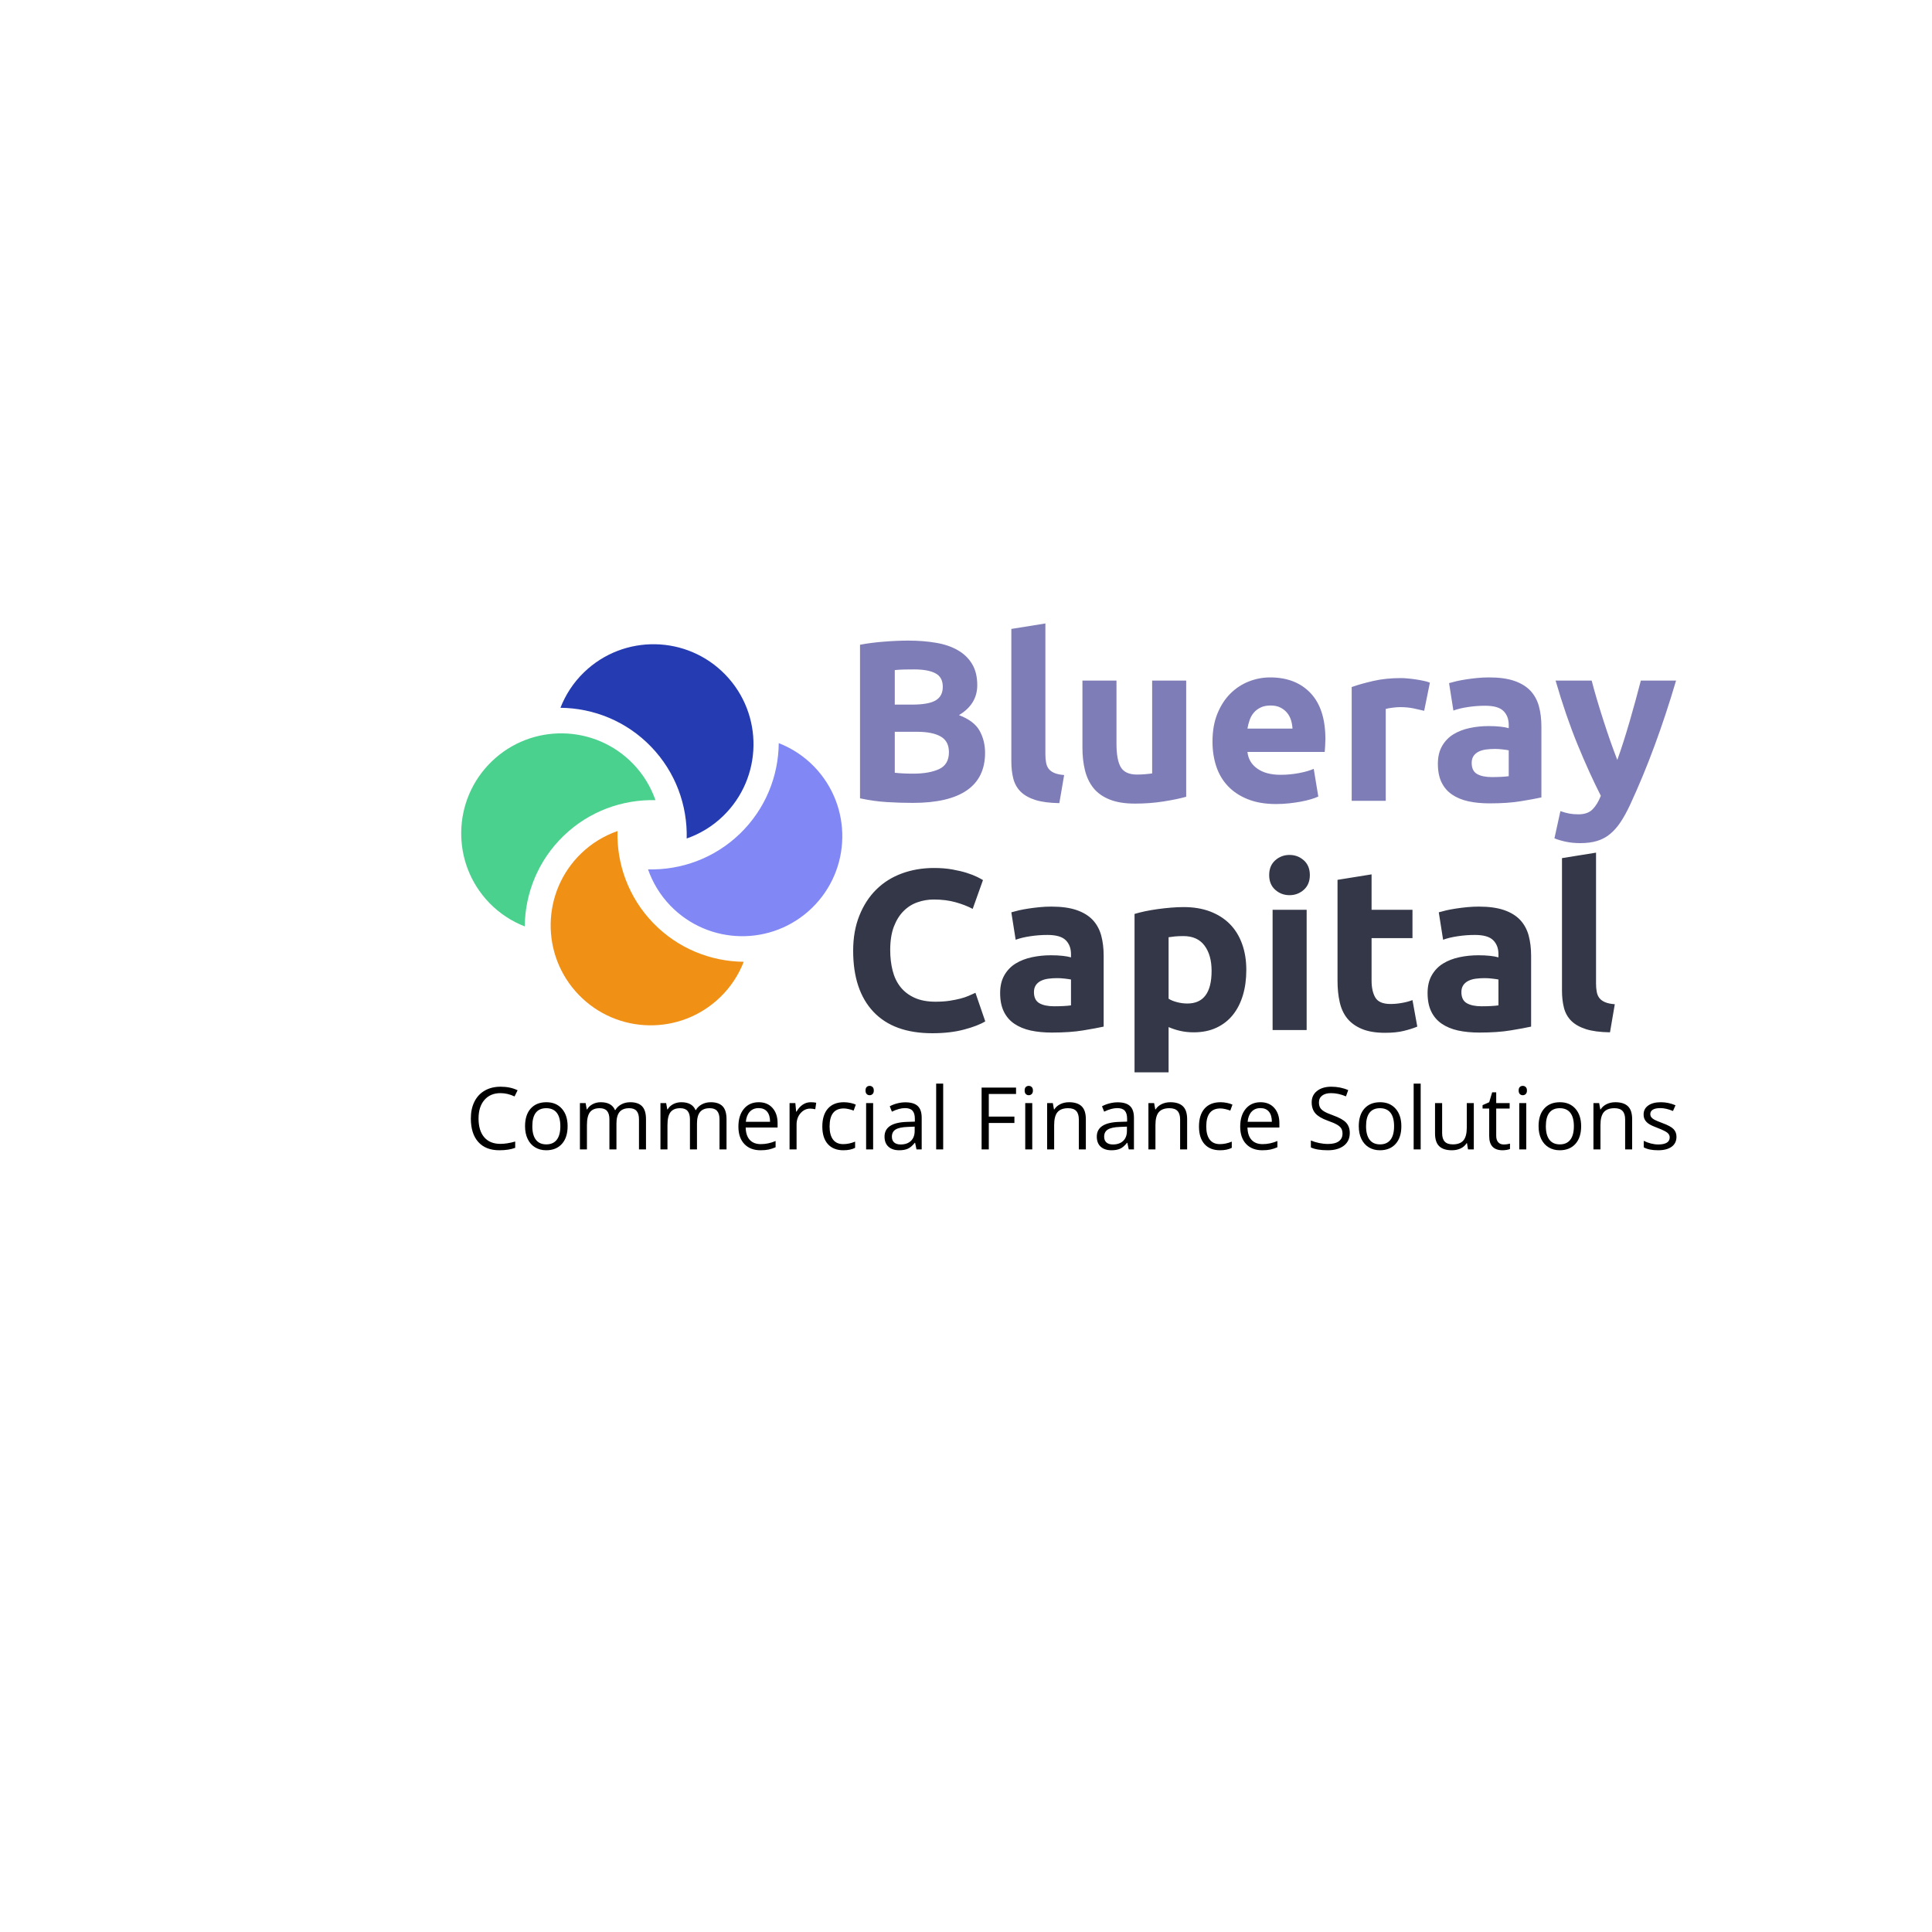 <svg xmlns="http://www.w3.org/2000/svg" width="512" height="512" style="" viewBox="0 0 512 512" data-bbox="110.48936215072365 158.9569148857206 333.73328678655014 150.46946164095647">
  <defs transform="matrix(1, 0, 0, 1, 0, 0)" />
  <path text="Blueray" fill="rgba(10,6,117,0.52)" space="preserve" text-anchor="start" offset="0" font-scale="contain" font-size="48" font-family="Ubuntu" transform="matrix(1.262, 0, 0, 1.262, 223.068, 212.232)" data-fl-textpath="" font-weight="700" font-style="normal" d="M 14.93 0.43L 14.93 0.43Q 12.19 0.43  9.48 0.26Q 6.77 0.1  3.84-0.53L 3.84-0.53L 3.84-32.78Q 6.14-33.22  8.88-33.43Q 11.62-33.65  13.97-33.65L 13.97-33.65Q 17.14-33.65  19.8-33.19Q 22.46-32.74  24.38-31.63Q 26.3-30.53  27.38-28.73Q 28.46-26.93  28.46-24.29L 28.46-24.29Q 28.46-20.3  24.62-18L 24.62-18Q 27.79-16.8  28.94-14.74Q 30.1-12.67  30.1-10.08L 30.1-10.08Q 30.1-4.85  26.28-2.21Q 22.46 0.43  14.93 0.43ZM 15.84-14.5L 11.14-14.5L 11.14-5.9Q 11.95-5.81  12.91-5.76Q 13.87-5.71  15.02-5.71L 15.02-5.71Q 18.38-5.71  20.45-6.67Q 22.51-7.63  22.51-10.22L 22.51-10.22Q 22.51-12.53  20.78-13.51Q 19.06-14.5  15.84-14.5L 15.84-14.5ZM 11.14-27.46L 11.14-20.21L 14.78-20.21Q 18.24-20.21  19.73-21.1Q 21.22-21.98  21.22-23.95L 21.22-23.95Q 21.22-25.97  19.68-26.78Q 18.14-27.6  15.17-27.6L 15.17-27.6Q 14.21-27.6  13.1-27.58Q 12-27.55  11.14-27.46L 11.14-27.46ZM 46.706-5.42L 45.696 0.48Q 42.576 0.43  40.636-0.19Q 38.686-0.82  37.556-1.94Q 36.436-3.07  36.026-4.68Q 35.616-6.29  35.616-8.3L 35.616-8.3L 35.616-36.1L 42.766-37.25L 42.766-9.74Q 42.766-8.78  42.916-8.02Q 43.056-7.25  43.466-6.72Q 43.876-6.19  44.636-5.86Q 45.406-5.52  46.706-5.42L 46.706-5.42ZM 72.334-25.25L 72.334-0.86Q 70.514-0.34  67.634 0.12Q 64.754 0.58  61.584 0.58L 61.584 0.58Q 58.364 0.58  56.234-0.29Q 54.094-1.15  52.844-2.71Q 51.604-4.27  51.074-6.43Q 50.544-8.59  50.544-11.18L 50.544-11.18L 50.544-25.25L 57.694-25.25L 57.694-12.05Q 57.694-8.59  58.604-7.06Q 59.524-5.52  62.014-5.52L 62.014-5.52Q 62.784-5.52  63.644-5.59Q 64.514-5.66  65.184-5.76L 65.184-5.76L 65.184-25.25L 72.334-25.25ZM 77.856-12.43L 77.856-12.43Q 77.856-15.79  78.886-18.31Q 79.916-20.83  81.596-22.51Q 83.276-24.19  85.466-25.06Q 87.646-25.92  89.956-25.92L 89.956-25.92Q 95.326-25.92  98.446-22.63Q 101.566-19.34  101.566-12.96L 101.566-12.96Q 101.566-12.34  101.516-11.59Q 101.476-10.85  101.426-10.27L 101.426-10.27L 85.196-10.27Q 85.436-8.06  87.266-6.77Q 89.086-5.47  92.156-5.47L 92.156-5.47Q 94.126-5.47  96.026-5.83Q 97.916-6.19  99.116-6.72L 99.116-6.72L 100.076-0.91Q 99.506-0.62  98.546-0.34Q 97.586-0.05  96.406 0.17Q 95.236 0.38  93.886 0.53Q 92.546 0.67  91.196 0.67L 91.196 0.67Q 87.796 0.67  85.276-0.34Q 82.756-1.34  81.096-3.1Q 79.436-4.85  78.646-7.25Q 77.856-9.65  77.856-12.43ZM 85.196-15.17L 94.656-15.17Q 94.606-16.08  94.346-16.94Q 94.076-17.81  93.526-18.48Q 92.976-19.15  92.136-19.58Q 91.296-20.02  90.046-20.02L 90.046-20.02Q 88.846-20.02  87.986-19.61Q 87.116-19.2  86.546-18.53Q 85.966-17.86  85.656-16.97Q 85.346-16.08  85.196-15.17L 85.196-15.17ZM 123.508-24.82L 122.308-18.91Q 121.348-19.15  120.048-19.42Q 118.748-19.68  117.268-19.68L 117.268-19.68Q 116.588-19.68  115.658-19.56Q 114.718-19.44  114.238-19.3L 114.238-19.3L 114.238 0L 107.088 0L 107.088-23.9Q 109.008-24.58  111.628-25.18Q 114.238-25.78  117.458-25.78L 117.458-25.78Q 118.028-25.78  118.848-25.7Q 119.668-25.63  120.478-25.51Q 121.298-25.39  122.108-25.22Q 122.928-25.06  123.508-24.82L 123.508-24.82ZM 136.514-4.99L 136.514-4.99Q 137.564-4.99  138.524-5.04Q 139.484-5.09  140.064-5.18L 140.064-5.18L 140.064-10.61Q 139.634-10.7  138.764-10.8Q 137.904-10.9  137.184-10.9L 137.184-10.9Q 136.174-10.9  135.284-10.78Q 134.404-10.66  133.724-10.32Q 133.054-9.98  132.674-9.41Q 132.284-8.83  132.284-7.97L 132.284-7.97Q 132.284-6.29  133.414-5.64Q 134.544-4.99  136.514-4.99ZM 135.934-25.92L 135.934-25.92Q 139.104-25.92  141.214-25.2Q 143.324-24.48  144.604-23.14Q 145.874-21.79  146.404-19.87Q 146.924-17.95  146.924-15.6L 146.924-15.6L 146.924-0.72Q 145.394-0.38  142.654 0.07Q 139.924 0.53  136.034 0.53L 136.034 0.53Q 133.584 0.53  131.594 0.1Q 129.604-0.34  128.164-1.32Q 126.724-2.3  125.954-3.89Q 125.184-5.47  125.184-7.78L 125.184-7.78Q 125.184-9.98  126.074-11.52Q 126.964-13.06  128.444-13.97Q 129.934-14.88  131.854-15.29Q 133.774-15.7  135.844-15.7L 135.844-15.7Q 137.234-15.7  138.314-15.58Q 139.394-15.46  140.064-15.26L 140.064-15.26L 140.064-15.94Q 140.064-17.76  138.964-18.86Q 137.854-19.97  135.124-19.97L 135.124-19.97Q 133.294-19.97  131.524-19.7Q 129.744-19.44  128.444-18.96L 128.444-18.96L 127.534-24.72Q 128.164-24.91  129.094-25.13Q 130.034-25.34  131.134-25.51Q 132.244-25.68  133.464-25.8Q 134.684-25.92  135.934-25.92ZM 167.804-25.25L 175.204-25.25Q 173.044-17.95  170.684-11.57Q 168.334-5.18  165.554 0.82L 165.554 0.82Q 164.544 2.98  163.534 4.49Q 162.524 6  161.324 6.98Q 160.124 7.97  158.614 8.42Q 157.104 8.88  155.084 8.88L 155.084 8.88Q 153.404 8.88  151.994 8.57Q 150.574 8.26  149.664 7.87L 149.664 7.87L 150.914 2.16Q 152.014 2.54  152.884 2.69Q 153.744 2.83  154.704 2.83L 154.704 2.83Q 156.624 2.83  157.654 1.8Q 158.684 0.77  159.404-1.06L 159.404-1.06Q 156.964-5.86  154.514-11.83Q 152.064-17.81  149.904-25.25L 149.904-25.25L 157.484-25.25Q 157.964-23.38  158.614-21.19Q 159.264-19.01  159.984-16.78Q 160.704-14.54  161.444-12.43Q 162.194-10.32  162.864-8.59L 162.864-8.59Q 163.484-10.32  164.164-12.43Q 164.834-14.54  165.484-16.78Q 166.124-19.01  166.724-21.19Q 167.324-23.38  167.804-25.25L 167.804-25.25Z" />
  <path text="Capital" fill="#333747" space="preserve" text-anchor="start" offset="0" font-scale="contain" font-size="48" font-family="Ubuntu" transform="matrix(1.262, 0, 0, 1.262, 223.068, 272.971)" data-fl-textpath="" font-weight="700" font-style="normal" d="M 19.01 0.67L 19.01 0.67Q 10.9 0.67  6.65-3.84Q 2.4-8.35  2.4-16.66L 2.4-16.66Q 2.4-20.78  3.7-24.02Q 4.99-27.26  7.25-29.5Q 9.5-31.73  12.62-32.88Q 15.74-34.03  19.39-34.03L 19.39-34.03Q 21.5-34.03  23.23-33.72Q 24.96-33.41  26.26-33Q 27.55-32.59  28.42-32.16Q 29.28-31.73  29.66-31.49L 29.66-31.49L 27.5-25.44Q 25.97-26.26  23.93-26.83Q 21.89-27.41  19.3-27.41L 19.3-27.41Q 17.57-27.41  15.91-26.83Q 14.26-26.26  12.98-24.98Q 11.71-23.71  10.94-21.7Q 10.18-19.68  10.18-16.8L 10.18-16.8Q 10.18-14.5  10.68-12.5Q 11.18-10.51  12.31-9.07Q 13.44-7.63  15.26-6.79Q 17.09-5.95  19.68-5.95L 19.68-5.95Q 21.31-5.95  22.61-6.14Q 23.9-6.34  24.91-6.6Q 25.92-6.86  26.69-7.2Q 27.46-7.54  28.08-7.82L 28.08-7.82L 30.14-1.82Q 28.56-0.86  25.68-0.1Q 22.8 0.67  19.01 0.67ZM 44.594-4.99L 44.594-4.99Q 45.644-4.99  46.604-5.04Q 47.564-5.09  48.144-5.18L 48.144-5.18L 48.144-10.61Q 47.714-10.7  46.844-10.8Q 45.984-10.9  45.264-10.9L 45.264-10.9Q 44.254-10.9  43.364-10.78Q 42.484-10.66  41.804-10.32Q 41.134-9.98  40.754-9.41Q 40.364-8.83  40.364-7.97L 40.364-7.97Q 40.364-6.29  41.494-5.64Q 42.624-4.99  44.594-4.99ZM 44.014-25.92L 44.014-25.92Q 47.184-25.92  49.294-25.2Q 51.404-24.48  52.684-23.14Q 53.954-21.79  54.484-19.87Q 55.004-17.95  55.004-15.6L 55.004-15.6L 55.004-0.72Q 53.474-0.38  50.734 0.07Q 48.004 0.53  44.114 0.53L 44.114 0.53Q 41.664 0.53  39.674 0.1Q 37.684-0.34  36.244-1.32Q 34.804-2.3  34.034-3.89Q 33.264-5.47  33.264-7.78L 33.264-7.78Q 33.264-9.98  34.154-11.52Q 35.044-13.06  36.524-13.97Q 38.014-14.88  39.934-15.29Q 41.854-15.7  43.924-15.7L 43.924-15.7Q 45.314-15.7  46.394-15.58Q 47.474-15.46  48.144-15.26L 48.144-15.26L 48.144-15.94Q 48.144-17.76  47.044-18.86Q 45.934-19.97  43.204-19.97L 43.204-19.97Q 41.374-19.97  39.604-19.7Q 37.824-19.44  36.524-18.96L 36.524-18.96L 35.614-24.72Q 36.244-24.91  37.174-25.13Q 38.114-25.34  39.214-25.51Q 40.324-25.68  41.544-25.8Q 42.764-25.92  44.014-25.92ZM 77.668-12.43L 77.668-12.43Q 77.668-15.74  76.178-17.74Q 74.688-19.73  71.758-19.73L 71.758-19.73Q 70.798-19.73  69.988-19.66Q 69.168-19.58  68.638-19.49L 68.638-19.49L 68.638-6.58Q 69.308-6.14  70.388-5.86Q 71.468-5.57  72.578-5.57L 72.578-5.57Q 77.668-5.57  77.668-12.43ZM 84.958-12.62L 84.958-12.62Q 84.958-9.7  84.238-7.3Q 83.518-4.9  82.128-3.17Q 80.738-1.44  78.668-0.48Q 76.608 0.48  73.918 0.48L 73.918 0.48Q 72.428 0.48  71.138 0.19Q 69.838-0.1  68.638-0.62L 68.638-0.62L 68.638 8.88L 61.488 8.88L 61.488-24.38Q 62.448-24.67  63.698-24.94Q 64.948-25.2  66.308-25.39Q 67.678-25.58  69.098-25.7Q 70.508-25.82  71.808-25.82L 71.808-25.82Q 74.928-25.82  77.378-24.89Q 79.828-23.95  81.508-22.25Q 83.188-20.54  84.068-18.1Q 84.958-15.65  84.958-12.62ZM 97.63-25.25L 97.63 0L 90.48 0L 90.48-25.25L 97.63-25.25ZM 98.3-32.54L 98.3-32.54Q 98.3-30.58  97.03-29.45Q 95.76-28.32  94.03-28.32L 94.03-28.32Q 92.3-28.32  91.03-29.45Q 89.76-30.58  89.76-32.54L 89.76-32.54Q 89.76-34.51  91.03-35.64Q 92.3-36.77  94.03-36.77L 94.03-36.77Q 95.76-36.77  97.03-35.64Q 98.3-34.51  98.3-32.54ZM 104.112-10.32L 104.112-31.54L 111.262-32.69L 111.262-25.25L 119.852-25.25L 119.852-19.3L 111.262-19.3L 111.262-10.42Q 111.262-8.16  112.052-6.82Q 112.852-5.47  115.252-5.47L 115.252-5.47Q 116.402-5.47  117.622-5.69Q 118.852-5.9  119.852-6.29L 119.852-6.29L 120.862-0.72Q 119.572-0.19  117.982 0.19Q 116.402 0.58  114.092 0.58L 114.092 0.58Q 111.172 0.58  109.252-0.22Q 107.332-1.01  106.172-2.42Q 105.022-3.84  104.572-5.86Q 104.112-7.87  104.112-10.32L 104.112-10.32ZM 134.354-4.99L 134.354-4.99Q 135.404-4.99  136.364-5.04Q 137.324-5.09  137.904-5.18L 137.904-5.18L 137.904-10.61Q 137.474-10.7  136.604-10.8Q 135.744-10.9  135.024-10.9L 135.024-10.9Q 134.014-10.9  133.124-10.78Q 132.244-10.66  131.564-10.32Q 130.894-9.98  130.514-9.41Q 130.124-8.83  130.124-7.97L 130.124-7.97Q 130.124-6.29  131.254-5.64Q 132.384-4.99  134.354-4.99ZM 133.774-25.92L 133.774-25.92Q 136.944-25.92  139.054-25.2Q 141.164-24.48  142.444-23.14Q 143.714-21.79  144.244-19.87Q 144.764-17.95  144.764-15.6L 144.764-15.6L 144.764-0.72Q 143.234-0.38  140.494 0.07Q 137.764 0.53  133.874 0.53L 133.874 0.53Q 131.424 0.53  129.434 0.1Q 127.444-0.34  126.004-1.32Q 124.564-2.3  123.794-3.89Q 123.024-5.47  123.024-7.78L 123.024-7.78Q 123.024-9.98  123.914-11.52Q 124.804-13.06  126.284-13.97Q 127.774-14.88  129.694-15.29Q 131.614-15.7  133.684-15.7L 133.684-15.7Q 135.074-15.7  136.154-15.58Q 137.234-15.46  137.904-15.26L 137.904-15.26L 137.904-15.94Q 137.904-17.76  136.804-18.86Q 135.694-19.97  132.964-19.97L 132.964-19.97Q 131.134-19.97  129.364-19.7Q 127.584-19.44  126.284-18.96L 126.284-18.96L 125.374-24.72Q 126.004-24.91  126.934-25.13Q 127.874-25.34  128.974-25.51Q 130.084-25.68  131.304-25.8Q 132.524-25.92  133.774-25.92ZM 162.338-5.42L 161.328 0.48Q 158.208 0.43  156.268-0.19Q 154.318-0.82  153.188-1.94Q 152.068-3.07  151.658-4.68Q 151.248-6.29  151.248-8.3L 151.248-8.3L 151.248-36.1L 158.398-37.25L 158.398-9.74Q 158.398-8.78  158.548-8.02Q 158.688-7.25  159.098-6.72Q 159.508-6.19  160.268-5.86Q 161.038-5.52  162.338-5.42L 162.338-5.42Z" />
  <path text="Commercial Finance Solutions" fill="#000000" space="preserve" text-anchor="middle" offset="0.5" font-scale="contain" font-size="48" font-family="Open Sans" transform="matrix(0.478, 0, 0, 0.478, 284.356, 304.606)" font-weight="400" font-style="normal" data-fl-textpath="" d="M-317.393-31.2L-317.393-31.2Q-323.043-31.2 -326.313-27.43Q-329.573-23.67 -329.573-17.13L-329.573-17.13Q-329.573-10.41 -326.423-6.74Q-323.273-3.07 -317.433-3.07L-317.433-3.07Q-313.853-3.07 -309.253-4.36L-309.253-4.36L-309.253-0.87Q-312.823 0.47 -318.043 0.47L-318.043 0.47Q-325.613 0.47 -329.733-4.13Q-333.843-8.72 -333.843-17.18L-333.843-17.18Q-333.843-22.48 -331.863-26.46Q-329.883-30.45 -326.143-32.6Q-322.403-34.76 -317.343-34.76L-317.343-34.76Q-311.953-34.76 -307.923-32.79L-307.923-32.79L-309.613-29.37Q-313.503-31.2 -317.393-31.2ZM-280.192-12.87L-280.192-12.87Q-280.192-6.59 -283.362-3.06Q-286.522 0.47 -292.102 0.47L-292.102 0.47Q-295.542 0.47 -298.222-1.15Q-300.892-2.77 -302.342-5.79Q-303.792-8.81 -303.792-12.87L-303.792-12.87Q-303.792-19.15 -300.652-22.65Q-297.512-26.16 -291.942-26.16L-291.942-26.16Q-286.542-26.16 -283.372-22.57Q-280.192-18.98 -280.192-12.87ZM-299.762-12.87L-299.762-12.87Q-299.762-7.95 -297.792-5.37Q-295.832-2.79 -292.012-2.79L-292.012-2.79Q-288.192-2.79 -286.202-5.36Q-284.222-7.92 -284.222-12.87L-284.222-12.87Q-284.222-17.77 -286.202-20.31Q-288.192-22.85 -292.052-22.85L-292.052-22.85Q-295.872-22.85 -297.822-20.34Q-299.762-17.84 -299.762-12.87ZM-236.74 0L-240.63 0L-240.63-16.71Q-240.63-19.78 -241.95-21.32Q-243.26-22.85 -246.02-22.85L-246.02-22.85Q-249.66-22.85 -251.39-20.77Q-253.12-18.68 -253.12-14.34L-253.12-14.34L-253.12 0L-257.02 0L-257.02-16.71Q-257.02-19.78 -258.33-21.32Q-259.64-22.85 -262.43-22.85L-262.43-22.85Q-266.09-22.85 -267.79-20.66Q-269.48-18.47 -269.48-13.48L-269.48-13.48L-269.48 0L-273.37 0L-273.37-25.69L-270.21-25.69L-269.58-22.17L-269.39-22.17Q-268.29-24.05 -266.29-25.1Q-264.28-26.16 -261.8-26.16L-261.8-26.16Q-255.77-26.16 -253.92-21.8L-253.92-21.8L-253.73-21.8Q-252.59-23.81 -250.41-24.98Q-248.23-26.16 -245.44-26.16L-245.44-26.16Q-241.08-26.16 -238.91-23.92Q-236.74-21.68 -236.74-16.76L-236.74-16.76L-236.74 0ZM-192.092 0L-195.982 0L-195.982-16.71Q-195.982-19.78 -197.302-21.32Q-198.612-22.85 -201.372-22.85L-201.372-22.85Q-205.012-22.85 -206.742-20.77Q-208.472-18.68 -208.472-14.34L-208.472-14.34L-208.472 0L-212.372 0L-212.372-16.71Q-212.372-19.78 -213.682-21.32Q-214.992-22.85 -217.782-22.85L-217.782-22.85Q-221.442-22.85 -223.142-20.66Q-224.832-18.47 -224.832-13.48L-224.832-13.48L-224.832 0L-228.722 0L-228.722-25.69L-225.562-25.69L-224.932-22.17L-224.742-22.17Q-223.642-24.05 -221.642-25.1Q-219.632-26.16 -217.152-26.16L-217.152-26.16Q-211.122-26.16 -209.272-21.8L-209.272-21.8L-209.082-21.8Q-207.942-23.81 -205.762-24.98Q-203.582-26.16 -200.792-26.16L-200.792-26.16Q-196.432-26.16 -194.262-23.92Q-192.092-21.68 -192.092-16.76L-192.092-16.76L-192.092 0ZM-173.223 0.47L-173.223 0.47Q-178.923 0.47 -182.213-3Q-185.503-6.47 -185.503-12.63L-185.503-12.63Q-185.503-18.84 -182.453-22.5Q-179.393-26.16 -174.233-26.16L-174.233-26.16Q-169.403-26.16 -166.593-22.98Q-163.783-19.8 -163.783-14.6L-163.783-14.6L-163.783-12.14L-181.473-12.14Q-181.363-7.62 -179.193-5.27Q-177.023-2.93 -173.083-2.93L-173.083-2.93Q-168.933-2.93 -164.883-4.66L-164.883-4.66L-164.883-1.2Q-166.943-0.3 -168.783 0.08Q-170.623 0.47 -173.223 0.47ZM-174.283-22.9L-174.283-22.9Q-177.373-22.9 -179.213-20.88Q-181.053-18.87 -181.383-15.3L-181.383-15.3L-167.953-15.3Q-167.953-18.98 -169.593-20.94Q-171.233-22.9 -174.283-22.9ZM-145.433-26.16L-145.433-26.16Q-143.723-26.16 -142.363-25.88L-142.363-25.88L-142.893-22.27Q-144.493-22.62 -145.713-22.62L-145.713-22.62Q-148.823-22.62 -151.043-20.09Q-153.253-17.55 -153.253-13.78L-153.253-13.78L-153.253 0L-157.143 0L-157.143-25.69L-153.933-25.69L-153.493-20.93L-153.303-20.93Q-151.873-23.44 -149.863-24.8Q-147.843-26.16 -145.433-26.16ZM-127.29 0.47L-127.29 0.47Q-132.87 0.47 -135.93-2.96Q-138.98-6.4 -138.98-12.68L-138.98-12.68Q-138.98-19.13 -135.88-22.64Q-132.77-26.16 -127.03-26.16L-127.03-26.16Q-125.18-26.16 -123.33-25.76Q-121.48-25.36 -120.42-24.82L-120.42-24.82L-121.62-21.52Q-122.91-22.03 -124.43-22.37Q-125.95-22.71 -127.13-22.71L-127.13-22.71Q-134.95-22.71 -134.95-12.73L-134.95-12.73Q-134.95-7.99 -133.04-5.46Q-131.13-2.93 -127.38-2.93L-127.38-2.93Q-124.17-2.93 -120.8-4.31L-120.8-4.31L-120.8-0.87Q-123.38 0.47 -127.29 0.47ZM-110.808-25.69L-110.808 0L-114.698 0L-114.698-25.69L-110.808-25.69ZM-115.028-32.65L-115.028-32.65Q-115.028-33.98 -114.378-34.61Q-113.718-35.23 -112.738-35.23L-112.738-35.23Q-111.798-35.23 -111.118-34.59Q-110.438-33.96 -110.438-32.65L-110.438-32.65Q-110.438-31.34 -111.118-30.69Q-111.798-30.05 -112.738-30.05L-112.738-30.05Q-113.718-30.05 -114.378-30.69Q-115.028-31.34 -115.028-32.65ZM-83.888 0L-86.767 0L-87.537-3.66L-87.727-3.66Q-89.648-1.24 -91.558-0.39Q-93.468 0.47 -96.328 0.47L-96.328 0.47Q-100.147 0.47 -102.317-1.5Q-104.487-3.47 -104.487-7.1L-104.487-7.1Q-104.487-14.88 -92.037-15.26L-92.037-15.26L-87.677-15.4L-87.677-16.99Q-87.677-20.02 -88.977-21.46Q-90.278-22.9 -93.138-22.9L-93.138-22.9Q-96.347-22.9 -100.407-20.93L-100.407-20.93L-101.597-23.91Q-99.707-24.94 -97.438-25.52Q-95.177-26.11 -92.907-26.11L-92.907-26.11Q-88.308-26.11 -86.097-24.07Q-83.888-22.03 -83.888-17.53L-83.888-17.53L-83.888 0ZM-95.558-2.74L-95.558-2.74Q-91.918-2.74 -89.847-4.73Q-87.778-6.73 -87.778-10.31L-87.778-10.31L-87.778-12.63L-91.668-12.47Q-96.308-12.3 -98.358-11.03Q-100.407-9.75 -100.407-7.05L-100.407-7.05Q-100.407-4.95 -99.127-3.84Q-97.847-2.74 -95.558-2.74ZM-71.972-36.47L-71.972 0L-75.862 0L-75.862-36.47L-71.972-36.47ZM-46.683-14.65L-46.683 0L-50.673 0L-50.673-34.27L-31.573-34.27L-31.573-30.73L-46.683-30.73L-46.683-18.19L-32.483-18.19L-32.483-14.65L-46.683-14.65ZM-22.589-25.69L-22.589 0L-26.479 0L-26.479-25.69L-22.589-25.69ZM-26.809-32.65L-26.809-32.65Q-26.809-33.98 -26.159-34.61Q-25.499-35.23 -24.519-35.23L-24.519-35.23Q-23.579-35.23 -22.899-34.59Q-22.219-33.96 -22.219-32.65L-22.219-32.65Q-22.219-31.34 -22.899-30.69Q-23.579-30.05 -24.519-30.05L-24.519-30.05Q-25.499-30.05 -26.159-30.69Q-26.809-31.34 -26.809-32.65ZM 7.121 0L 3.231 0L 3.231-16.62Q 3.231-19.76  1.801-21.3Q 0.371-22.85 -2.669-22.85L-2.669-22.85Q-6.699-22.85 -8.579-20.67Q-10.449-18.49 -10.449-13.48L-10.449-13.48L-10.449 0L-14.339 0L-14.339-25.69L-11.179-25.69L-10.549-22.17L-10.359-22.17Q-9.169-24.07 -7.009-25.11Q-4.849-26.16 -2.199-26.16L-2.199-26.16Q 2.441-26.16  4.781-23.92Q 7.121-21.68  7.121-16.76L 7.121-16.76L 7.121 0ZM 33.792 0L 30.912 0L 30.142-3.66L 29.952-3.66Q 28.032-1.24  26.122-0.39Q 24.212 0.47  21.352 0.47L 21.352 0.47Q 17.532 0.47  15.362-1.5Q 13.192-3.47  13.192-7.1L 13.192-7.1Q 13.192-14.88  25.642-15.26L 25.642-15.26L 30.002-15.4L 30.002-16.99Q 30.002-20.02  28.702-21.46Q 27.402-22.9  24.542-22.9L 24.542-22.9Q 21.332-22.9  17.272-20.93L 17.272-20.93L 16.082-23.91Q 17.972-24.94  20.242-25.52Q 22.502-26.11  24.772-26.11L 24.772-26.11Q 29.372-26.11  31.582-24.07Q 33.792-22.03  33.792-17.53L 33.792-17.53L 33.792 0ZM 22.122-2.74L 22.122-2.74Q 25.762-2.74  27.832-4.73Q 29.902-6.73  29.902-10.31L 29.902-10.31L 29.902-12.63L 26.012-12.47Q 21.372-12.3  19.322-11.03Q 17.272-9.75  17.272-7.05L 17.272-7.05Q 17.272-4.95  18.552-3.84Q 19.832-2.74  22.122-2.74ZM 63.278 0L 59.388 0L 59.388-16.62Q 59.388-19.76  57.957-21.3Q 56.528-22.85  53.487-22.85L 53.487-22.85Q 49.457-22.85  47.578-20.67Q 45.707-18.49  45.707-13.48L 45.707-13.48L 45.707 0L 41.818 0L 41.818-25.69L 44.977-25.69L 45.608-22.17L 45.797-22.17Q 46.987-24.07  49.148-25.11Q 51.307-26.16  53.957-26.16L 53.957-26.16Q 58.597-26.16  60.938-23.92Q 63.278-21.68  63.278-16.76L 63.278-16.76L 63.278 0ZM 81.538 0.47L 81.538 0.47Q 75.958 0.47  72.898-2.96Q 69.848-6.4  69.848-12.68L 69.848-12.68Q 69.848-19.13  72.948-22.64Q 76.058-26.16  81.798-26.16L 81.798-26.16Q 83.648-26.16  85.498-25.76Q 87.348-25.36  88.408-24.82L 88.408-24.82L 87.208-21.52Q 85.918-22.03  84.398-22.37Q 82.878-22.71  81.698-22.71L 81.698-22.71Q 73.878-22.71  73.878-12.73L 73.878-12.73Q 73.878-7.99  75.788-5.46Q 77.698-2.93  81.448-2.93L 81.448-2.93Q 84.658-2.93  88.028-4.31L 88.028-4.31L 88.028-0.87Q 85.448 0.47  81.538 0.47ZM 104.98 0.47L 104.98 0.47Q 99.28 0.47  95.99-3Q 92.7-6.47  92.7-12.63L 92.7-12.63Q 92.7-18.84  95.75-22.5Q 98.81-26.16  103.97-26.16L 103.97-26.16Q 108.8-26.16  111.61-22.98Q 114.42-19.8  114.42-14.6L 114.42-14.6L 114.42-12.14L 96.73-12.14Q 96.84-7.62  99.01-5.27Q 101.18-2.93  105.12-2.93L 105.12-2.93Q 109.27-2.93  113.32-4.66L 113.32-4.66L 113.32-1.2Q 111.26-0.3  109.42 0.08Q 107.58 0.47  104.98 0.47ZM 103.92-22.9L 103.92-22.9Q 100.83-22.9  98.99-20.88Q 97.15-18.87  96.82-15.3L 96.82-15.3L 110.25-15.3Q 110.25-18.98  108.61-20.94Q 106.97-22.9  103.92-22.9ZM 153.448-9.12L 153.448-9.12Q 153.448-4.59  150.168-2.06Q 146.878 0.47  141.258 0.47L 141.258 0.47Q 135.168 0.47  131.878-1.1L 131.878-1.1L 131.878-4.95Q 133.988-4.05  136.478-3.54Q 138.958-3.02  141.398-3.02L 141.398-3.02Q 145.378-3.02  147.398-4.54Q 149.418-6.05  149.418-8.74L 149.418-8.74Q 149.418-10.52  148.698-11.66Q 147.988-12.8  146.308-13.76Q 144.628-14.72  141.208-15.94L 141.208-15.94Q 136.428-17.65  134.378-19.99Q 132.328-22.34  132.328-26.11L 132.328-26.11Q 132.328-30.07  135.308-32.41Q 138.278-34.76  143.178-34.76L 143.178-34.76Q 148.288-34.76  152.578-32.88L 152.578-32.88L 151.338-29.41Q 147.098-31.2  143.088-31.2L 143.088-31.2Q 139.918-31.2  138.138-29.84Q 136.358-28.48  136.358-26.06L 136.358-26.06Q 136.358-24.28  137.018-23.14Q 137.668-22.01  139.228-21.06Q 140.788-20.11  143.998-18.96L 143.998-18.96Q 149.388-17.04  151.418-14.84Q 153.448-12.63  153.448-9.12ZM 182.042-12.87L 182.042-12.87Q 182.042-6.59  178.872-3.06Q 175.712 0.47  170.132 0.47L 170.132 0.47Q 166.692 0.47  164.012-1.15Q 161.342-2.77  159.892-5.79Q 158.442-8.81  158.442-12.87L 158.442-12.87Q 158.442-19.15  161.582-22.65Q 164.722-26.16  170.292-26.16L 170.292-26.16Q 175.692-26.16  178.862-22.57Q 182.042-18.98  182.042-12.87ZM 162.472-12.87L 162.472-12.87Q 162.472-7.95  164.442-5.37Q 166.402-2.79  170.222-2.79L 170.222-2.79Q 174.042-2.79  176.032-5.36Q 178.012-7.92  178.012-12.87L 178.012-12.87Q 178.012-17.77  176.032-20.31Q 174.042-22.85  170.182-22.85L 170.182-22.85Q 166.362-22.85  164.412-20.34Q 162.472-17.84  162.472-12.87ZM 192.754-36.47L 192.754 0L 188.864 0L 188.864-36.47L 192.754-36.47ZM 200.715-25.69L 204.655-25.69L 204.655-9.02Q 204.655-5.88  206.085-4.34Q 207.515-2.79  210.565-2.79L 210.565-2.79Q 214.595-2.79  216.455-4.99Q 218.325-7.2  218.325-12.19L 218.325-12.19L 218.325-25.69L 222.215-25.69L 222.215 0L 219.005 0L 218.435-3.45L 218.225-3.45Q 217.035-1.55  214.915-0.54Q 212.785 0.47  210.075 0.47L 210.075 0.47Q 205.385 0.47  203.055-1.76Q 200.715-3.98  200.715-8.88L 200.715-8.88L 200.715-25.69ZM 238.756-2.74L 238.756-2.74Q 239.786-2.74  240.746-2.89Q 241.716-3.05  242.276-3.21L 242.276-3.21L 242.276-0.23Q 241.636 0.07  240.406 0.27Q 239.176 0.47  238.196 0.47L 238.196 0.47Q 230.746 0.47  230.746-7.38L 230.746-7.38L 230.746-22.66L 227.066-22.66L 227.066-24.54L 230.746-26.16L 232.386-31.64L 234.636-31.64L 234.636-25.69L 242.086-25.69L 242.086-22.66L 234.636-22.66L 234.636-7.55Q 234.636-5.23  235.736-3.98Q 236.836-2.74  238.756-2.74ZM 251.301-25.69L 251.301 0L 247.411 0L 247.411-25.69L 251.301-25.69ZM 247.081-32.65L 247.081-32.65Q 247.081-33.98  247.731-34.61Q 248.391-35.23  249.371-35.23L 249.371-35.23Q 250.311-35.23  250.991-34.59Q 251.671-33.96  251.671-32.65L 251.671-32.65Q 251.671-31.34  250.991-30.69Q 250.311-30.05  249.371-30.05L 249.371-30.05Q 248.391-30.05  247.731-30.69Q 247.081-31.34  247.081-32.65ZM 281.722-12.87L 281.722-12.87Q 281.722-6.59  278.552-3.06Q 275.392 0.47  269.812 0.47L 269.812 0.47Q 266.372 0.47  263.692-1.15Q 261.022-2.77  259.572-5.79Q 258.122-8.81  258.122-12.87L 258.122-12.87Q 258.122-19.15  261.262-22.65Q 264.402-26.16  269.972-26.16L 269.972-26.16Q 275.372-26.16  278.542-22.57Q 281.722-18.98  281.722-12.87ZM 262.152-12.87L 262.152-12.87Q 262.152-7.95  264.122-5.37Q 266.082-2.79  269.902-2.79L 269.902-2.79Q 273.722-2.79  275.712-5.36Q 277.692-7.92  277.692-12.87L 277.692-12.87Q 277.692-17.77  275.712-20.31Q 273.722-22.85  269.862-22.85L 269.862-22.85Q 266.042-22.85  264.092-20.34Q 262.152-17.84  262.152-12.87ZM 310.004 0L 306.114 0L 306.114-16.62Q 306.114-19.76  304.684-21.3Q 303.254-22.85  300.214-22.85L 300.214-22.85Q 296.184-22.85  294.304-20.67Q 292.434-18.49  292.434-13.48L 292.434-13.48L 292.434 0L 288.544 0L 288.544-25.69L 291.704-25.69L 292.334-22.17L 292.524-22.17Q 293.714-24.07  295.874-25.11Q 298.034-26.16  300.684-26.16L 300.684-26.16Q 305.324-26.16  307.664-23.92Q 310.004-21.68  310.004-16.76L 310.004-16.76L 310.004 0ZM 334.575-7.01L 334.575-7.01Q 334.575-3.42  331.895-1.48Q 329.225 0.47  324.395 0.47L 324.395 0.47Q 319.285 0.47  316.425-1.15L 316.425-1.15L 316.425-4.76Q 318.285-3.82  320.405-3.28Q 322.525-2.74  324.495-2.74L 324.495-2.74Q 327.535-2.74  329.175-3.71Q 330.825-4.69  330.825-6.68L 330.825-6.68Q 330.825-8.18  329.515-9.25Q 328.215-10.31  324.445-11.77L 324.445-11.77Q 320.855-13.1  319.345-14.1Q 317.835-15.09  317.095-16.36Q 316.355-17.63  316.355-19.38L 316.355-19.38Q 316.355-22.52  318.915-24.34Q 321.465-26.16  325.925-26.16L 325.925-26.16Q 330.075-26.16  334.035-24.47L 334.035-24.47L 332.645-21.3Q 328.785-22.9  325.645-22.9L 325.645-22.9Q 322.875-22.9  321.465-22.03Q 320.065-21.16  320.065-19.64L 320.065-19.64Q 320.065-18.61  320.585-17.88Q 321.115-17.16  322.285-16.5Q 323.465-15.84  326.785-14.6L 326.785-14.6Q 331.355-12.94  332.965-11.25Q 334.575-9.56  334.575-7.01Z" />
  <defs id="_dmF63MJCSPdjPBpukcsAl" transform="matrix(1.235, 0, 0, 1.235, -91.176, 147.642)" />
  <defs id="_dmF63MJCSPdjPBpukcsAl" transform="matrix(1.235, 0, 0, 1.235, -91.176, 147.642)" />
  <g transform="matrix(1.038, 0, 0, 1.038, 8.409, -2.475)">
    <path id="_6MPHG1sevqtgf3L4HujLx" d="M35,65.833c0-8.587,3.535-16.36,9.219-21.956c-3.063-1.406-6.458-2.21-10.052-2.21C20.82,41.667,10,52.487,10,65.833  C10,79.18,20.82,90,34.167,90c3.594,0,6.988-0.804,10.052-2.21C38.535,82.194,35,74.421,35,65.833z" stroke="none" fill="#4bd18e" transform="matrix(0.734, 0.76, -0.76, 0.734, 160.137, 140.862)" stroke-width="1" />
    <path id="_UwTGw_7hHC6DiiaZ34aOB" d="M65.833,65c-8.587,0-16.36-3.535-21.956-9.222c-1.406,3.066-2.21,6.461-2.21,10.055C41.667,79.18,52.487,90,65.833,90  C79.18,90,90,79.18,90,65.833c0-3.594-0.804-6.988-2.21-10.055C82.194,61.465,74.421,65,65.833,65z" stroke="none" fill="#f09116" transform="matrix(0.734, 0.76, -0.76, 0.734, 159.733, 140.273)" stroke-width="1" />
    <path id="_fXbuTUJzsYN1P7VrFDvTy" d="M65.833,10c-3.594,0-6.988,0.804-10.055,2.21C61.465,17.806,65,25.579,65,34.167c0,8.587-3.535,16.36-9.222,21.956  c3.066,1.406,6.461,2.21,10.055,2.21C79.18,58.333,90,47.513,90,34.167C90,20.82,79.18,10,65.833,10z" stroke="none" fill="#8188f5" transform="matrix(0.734, 0.76, -0.76, 0.734, 159.06, 140.759)" stroke-width="1" />
    <path id="_Gv_eQ6BGYVEs_FudcIAac" d="M34.167,35c8.587,0,16.36,3.535,21.956,9.219c1.406-3.063,2.21-6.458,2.21-10.052C58.333,20.82,47.513,10,34.167,10  C20.82,10,10,20.82,10,34.167c0,3.594,0.804,6.988,2.21,10.052C17.806,38.535,25.579,35,34.167,35z" stroke="none" fill="#253bb1" transform="matrix(0.734, 0.76, -0.76, 0.734, 159.63, 141.351)" stroke-width="1" />
  </g>
</svg>